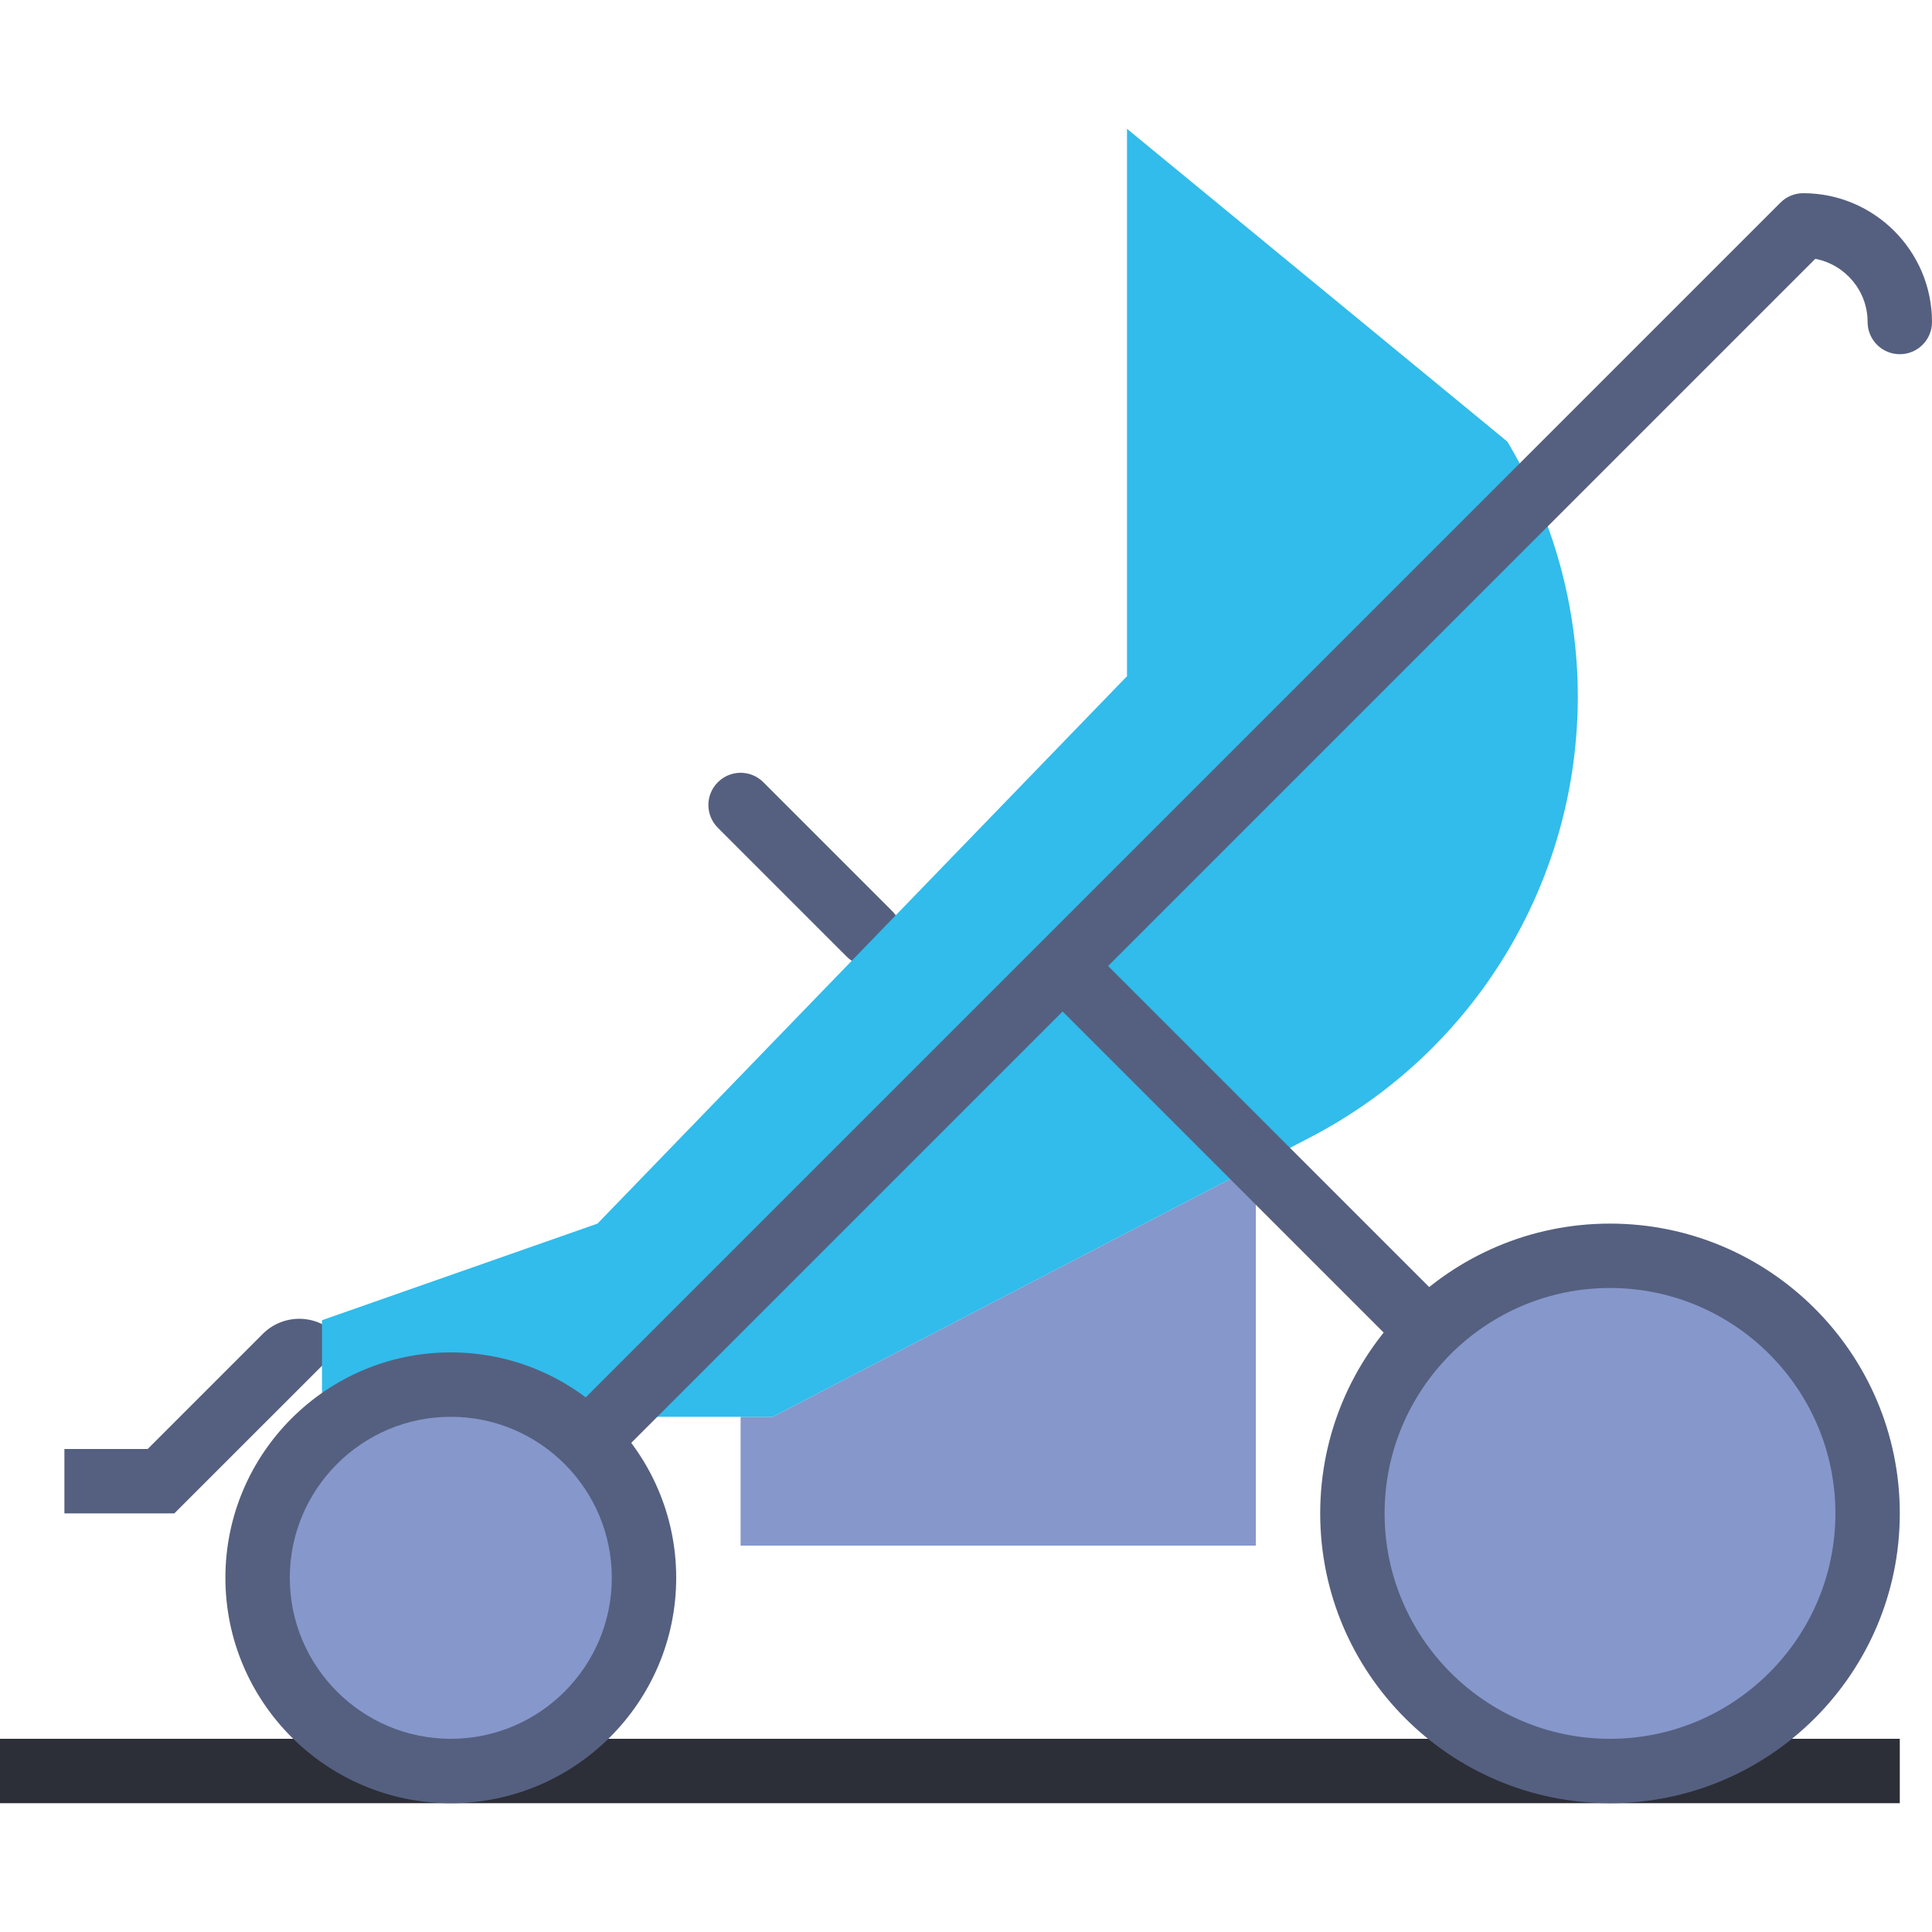 <?xml version="1.0" encoding="iso-8859-1"?>
<!-- Generator: Adobe Illustrator 18.0.0, SVG Export Plug-In . SVG Version: 6.00 Build 0)  -->
<!DOCTYPE svg PUBLIC "-//W3C//DTD SVG 1.1//EN" "http://www.w3.org/Graphics/SVG/1.1/DTD/svg11.dtd">
<svg version="1.1" id="Capa_1" xmlns="http://www.w3.org/2000/svg" xmlns:xlink="http://www.w3.org/1999/xlink" x="0px" y="0px"
	 viewBox="0 0 60 60" style="enable-background:new 0 0 60 60;" xml:space="preserve">
<g>
	<path style="fill:#556080;" d="M5.414,47H2v-2h2.586l3.574-3.574c0.626-0.626,1.641-0.626,2.267,0l0.281,0.281L5.414,47z"/>
	<path style="fill:#556080;" d="M27,30c-0.256,0-0.512-0.098-0.707-0.293l-4-4c-0.391-0.391-0.391-1.023,0-1.414
		s1.023-0.391,1.414,0l4,4c0.391,0.391,0.391,1.023,0,1.414C27.512,29.902,27.256,30,27,30z"/>
	<polygon style="fill:#8697CB;" points="24,44 23.444,44 23,44 23,48 39,48 39,36.2 	"/>
	<path style="fill:#31BCEB;" d="M35,4v17L18.556,38L10,41v3h13.444H24l16.691-8.679C45.796,32.666,49,27.389,49,21.634v0
		c0-2.789-0.756-5.526-2.188-7.92L35,4z"/>
	<rect y="54" style="fill:#2C2F38;" width="59" height="2"/>
	<path style="fill:#556080;" d="M56,6c-0.277,0-0.527,0.113-0.708,0.294L13.293,48.293l1.414,1.414L33,31.414l16.293,16.293
		l1.414-1.414L34.414,30L56.376,8.038C57.299,8.215,58,9.026,58,10c0,0.553,0.447,1,1,1s1-0.447,1-1C60,7.794,58.206,6,56,6z"/>
	<g>
		<circle style="fill:#8697CB;" cx="50" cy="47" r="8"/>
		<path style="fill:#556080;" d="M50,56c-4.963,0-9-4.037-9-9s4.037-9,9-9s9,4.037,9,9S54.963,56,50,56z M50,40
			c-3.859,0-7,3.141-7,7s3.141,7,7,7s7-3.141,7-7S53.859,40,50,40z"/>
	</g>
	<g>
		<circle style="fill:#8697CB;" cx="14" cy="49" r="6"/>
		<path style="fill:#556080;" d="M14,56c-3.859,0-7-3.141-7-7s3.141-7,7-7s7,3.141,7,7S17.859,56,14,56z M14,44
			c-2.757,0-5,2.243-5,5s2.243,5,5,5s5-2.243,5-5S16.757,44,14,44z"/>
	</g>
</g>
<g>
</g>
<g>
</g>
<g>
</g>
<g>
</g>
<g>
</g>
<g>
</g>
<g>
</g>
<g>
</g>
<g>
</g>
<g>
</g>
<g>
</g>
<g>
</g>
<g>
</g>
<g>
</g>
<g>
</g>
</svg>
